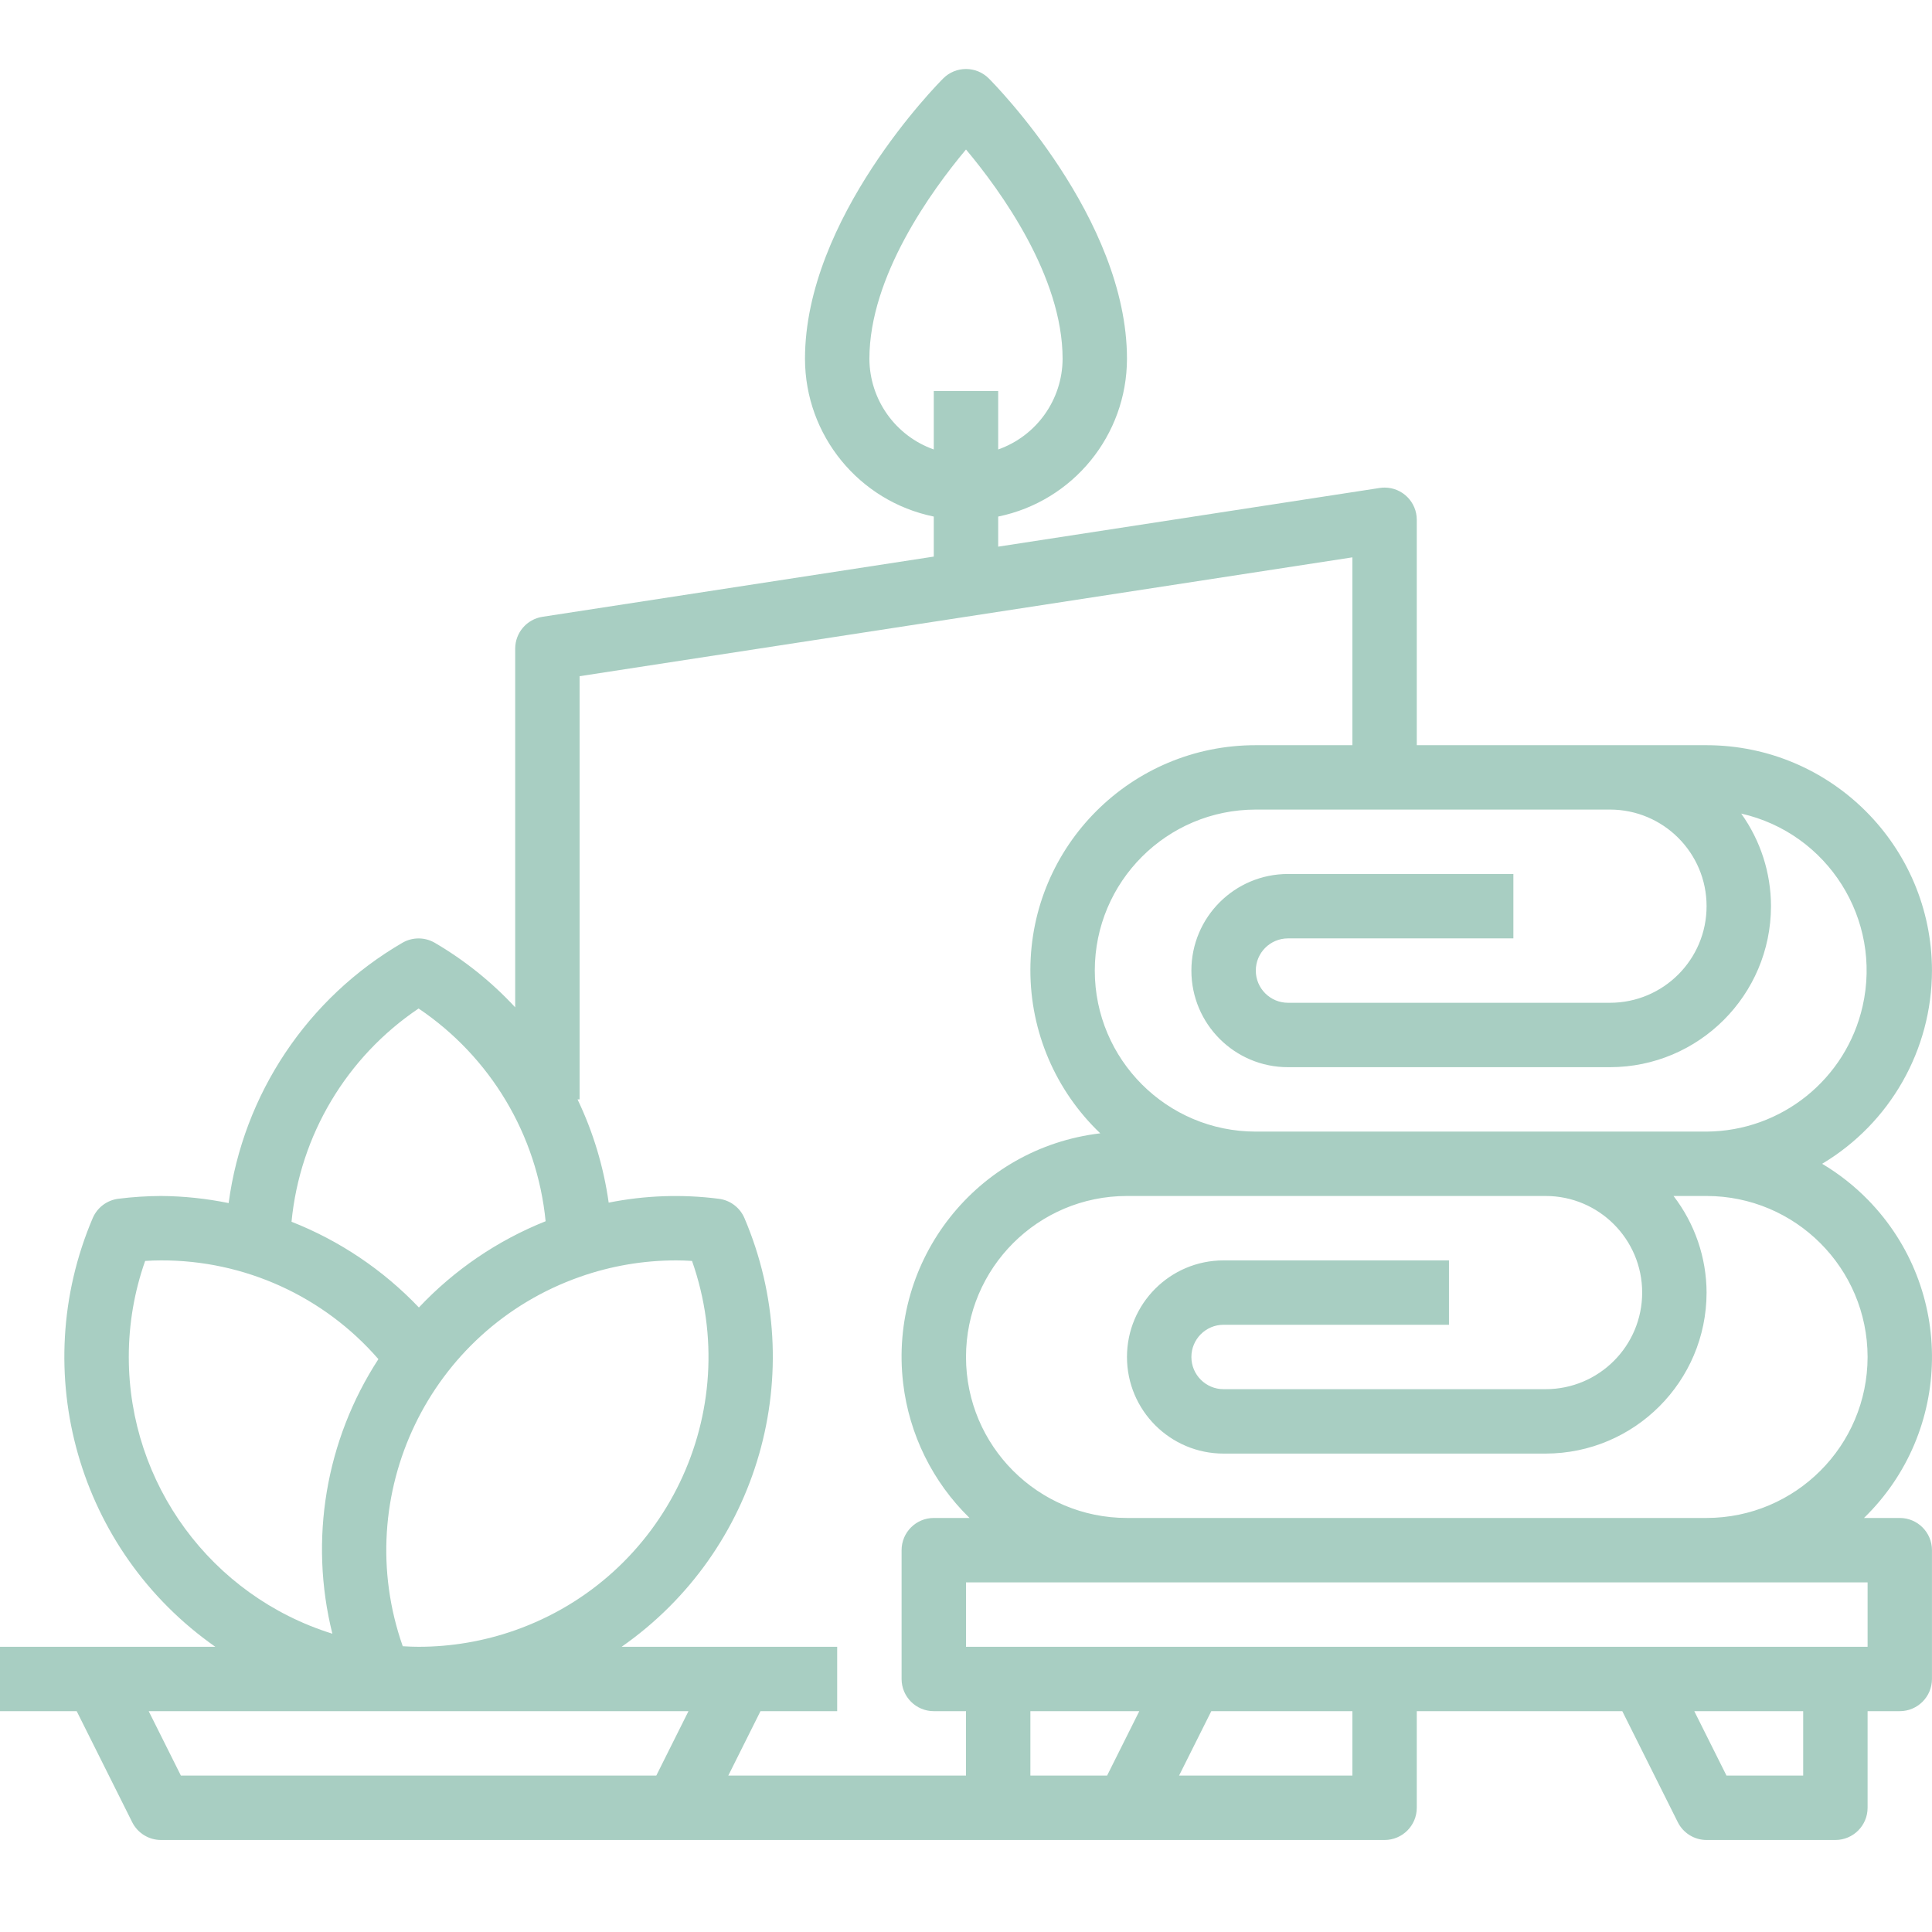 <svg width="56" height="56" viewBox="0 0 56 56" fill="#A8CEC2" xmlns="http://www.w3.org/2000/svg">
<path d="M55.066 43.999H54.029C56.607 41.49 56.663 37.367 54.154 34.788C53.756 34.379 53.306 34.025 52.816 33.733C54.788 32.555 55.996 30.429 55.999 28.133C55.995 24.527 53.072 21.604 49.466 21.6H41.066V15.066C41.066 14.551 40.648 14.133 40.133 14.133C40.085 14.133 40.038 14.137 39.991 14.144L28.933 15.845V14.973C31.104 14.527 32.663 12.617 32.666 10.4C32.666 6.327 28.824 2.437 28.66 2.273C28.295 1.909 27.704 1.909 27.34 2.273C27.176 2.437 23.333 6.327 23.333 10.4C23.336 12.617 24.895 14.527 27.066 14.973V16.133L15.725 17.878C15.27 17.948 14.934 18.339 14.933 18.8V29.198C14.252 28.462 13.465 27.832 12.6 27.326C12.311 27.159 11.955 27.159 11.666 27.326C8.91 28.927 7.05 31.713 6.627 34.872C5.982 34.74 5.325 34.671 4.667 34.666C4.255 34.668 3.843 34.695 3.435 34.746C3.104 34.786 2.819 35 2.688 35.306C0.786 39.768 2.268 44.951 6.241 47.733H0V49.599H2.223L3.831 52.816C3.989 53.133 4.313 53.333 4.667 53.333H40.133C40.648 53.333 41.066 52.915 41.066 52.399V49.599H47.023L48.631 52.816C48.789 53.133 49.112 53.333 49.466 53.333H53.199C53.715 53.333 54.133 52.915 54.133 52.399V49.599H55.066C55.581 49.599 55.999 49.181 55.999 48.666V44.933C55.999 44.417 55.581 43.999 55.066 43.999ZM54.133 39.333C54.13 41.909 52.042 43.996 49.466 43.999H32.666C30.089 43.999 28 41.91 28 39.333C28 36.755 30.089 34.666 32.666 34.666H44.8C46.346 34.666 47.599 35.92 47.599 37.466C47.599 39.013 46.346 40.266 44.8 40.266H35.466C34.951 40.266 34.533 39.848 34.533 39.333C34.533 38.817 34.951 38.399 35.466 38.399H41.999V36.533H35.466C33.92 36.533 32.666 37.786 32.666 39.333C32.666 40.879 33.92 42.133 35.466 42.133H44.8C47.376 42.13 49.463 40.042 49.466 37.466C49.463 36.453 49.126 35.469 48.508 34.666H49.466C52.042 34.669 54.13 36.757 54.133 39.333ZM46.666 23.466C48.212 23.466 49.466 24.72 49.466 26.266C49.466 27.813 48.212 29.066 46.666 29.066H37.333C36.818 29.066 36.4 28.648 36.4 28.133C36.4 27.617 36.818 27.2 37.333 27.2H43.866V25.333H37.333C35.786 25.333 34.533 26.586 34.533 28.133C34.533 29.679 35.786 30.933 37.333 30.933H46.666C49.242 30.93 51.33 28.842 51.333 26.266C51.332 25.303 51.03 24.365 50.47 23.582C52.984 24.152 54.559 26.652 53.989 29.165C53.509 31.281 51.635 32.786 49.466 32.8H44.8H36.4C33.822 32.8 31.733 30.71 31.733 28.133C31.733 25.556 33.822 23.466 36.4 23.466H46.666ZM25.2 10.4C25.2 8.013 26.996 5.531 28 4.333C29.004 5.531 30.8 8.008 30.8 10.4C30.795 11.582 30.048 12.634 28.933 13.028V11.333H27.066V13.028C25.952 12.634 25.205 11.582 25.2 10.4ZM12.133 29.232C14.218 30.636 15.569 32.897 15.815 35.398C14.423 35.954 13.169 36.807 12.142 37.898C11.106 36.811 9.847 35.963 8.45 35.413C8.693 32.906 10.044 30.639 12.133 29.232ZM16.815 37.008C17.71 36.693 18.651 36.533 19.6 36.533C19.746 36.533 19.899 36.538 20.059 36.549C21.597 40.925 19.295 45.72 14.918 47.258C14.023 47.572 13.082 47.733 12.133 47.733C11.987 47.733 11.834 47.727 11.674 47.717C10.136 43.34 12.438 38.545 16.815 37.008ZM3.733 39.333C3.732 38.385 3.892 37.443 4.207 36.549C4.367 36.538 4.52 36.533 4.667 36.533C7.083 36.526 9.384 37.57 10.968 39.395C9.438 41.748 8.954 44.631 9.634 47.354C6.123 46.26 3.733 43.01 3.733 39.333ZM19.023 51.466H5.243L4.31 49.599H19.956L19.023 51.466ZM28 51.466H21.11L22.043 49.599H24.266V47.733H18.018C21.995 44.955 23.481 39.77 21.578 35.307C21.447 35.001 21.163 34.787 20.832 34.747C19.77 34.611 18.692 34.649 17.643 34.859C17.497 33.821 17.193 32.812 16.74 31.866H16.8V19.6L39.2 16.155V21.6H36.4C32.796 21.595 29.871 24.512 29.866 28.116C29.864 29.905 30.596 31.616 31.892 32.85C28.314 33.272 25.756 36.514 26.178 40.092C26.353 41.577 27.033 42.956 28.103 43.999H27.066C26.551 43.999 26.133 44.417 26.133 44.933V48.666C26.133 49.181 26.551 49.599 27.066 49.599H28V51.466ZM32.09 51.466H29.866V49.599H33.023L32.09 51.466ZM39.2 51.466H34.176L35.11 49.599H39.2V51.466ZM52.266 51.466H50.043L49.11 49.599H52.266V51.466ZM54.133 47.733H28V45.866H54.133V47.733Z" fill="#A8CEC2"/>
</svg>
